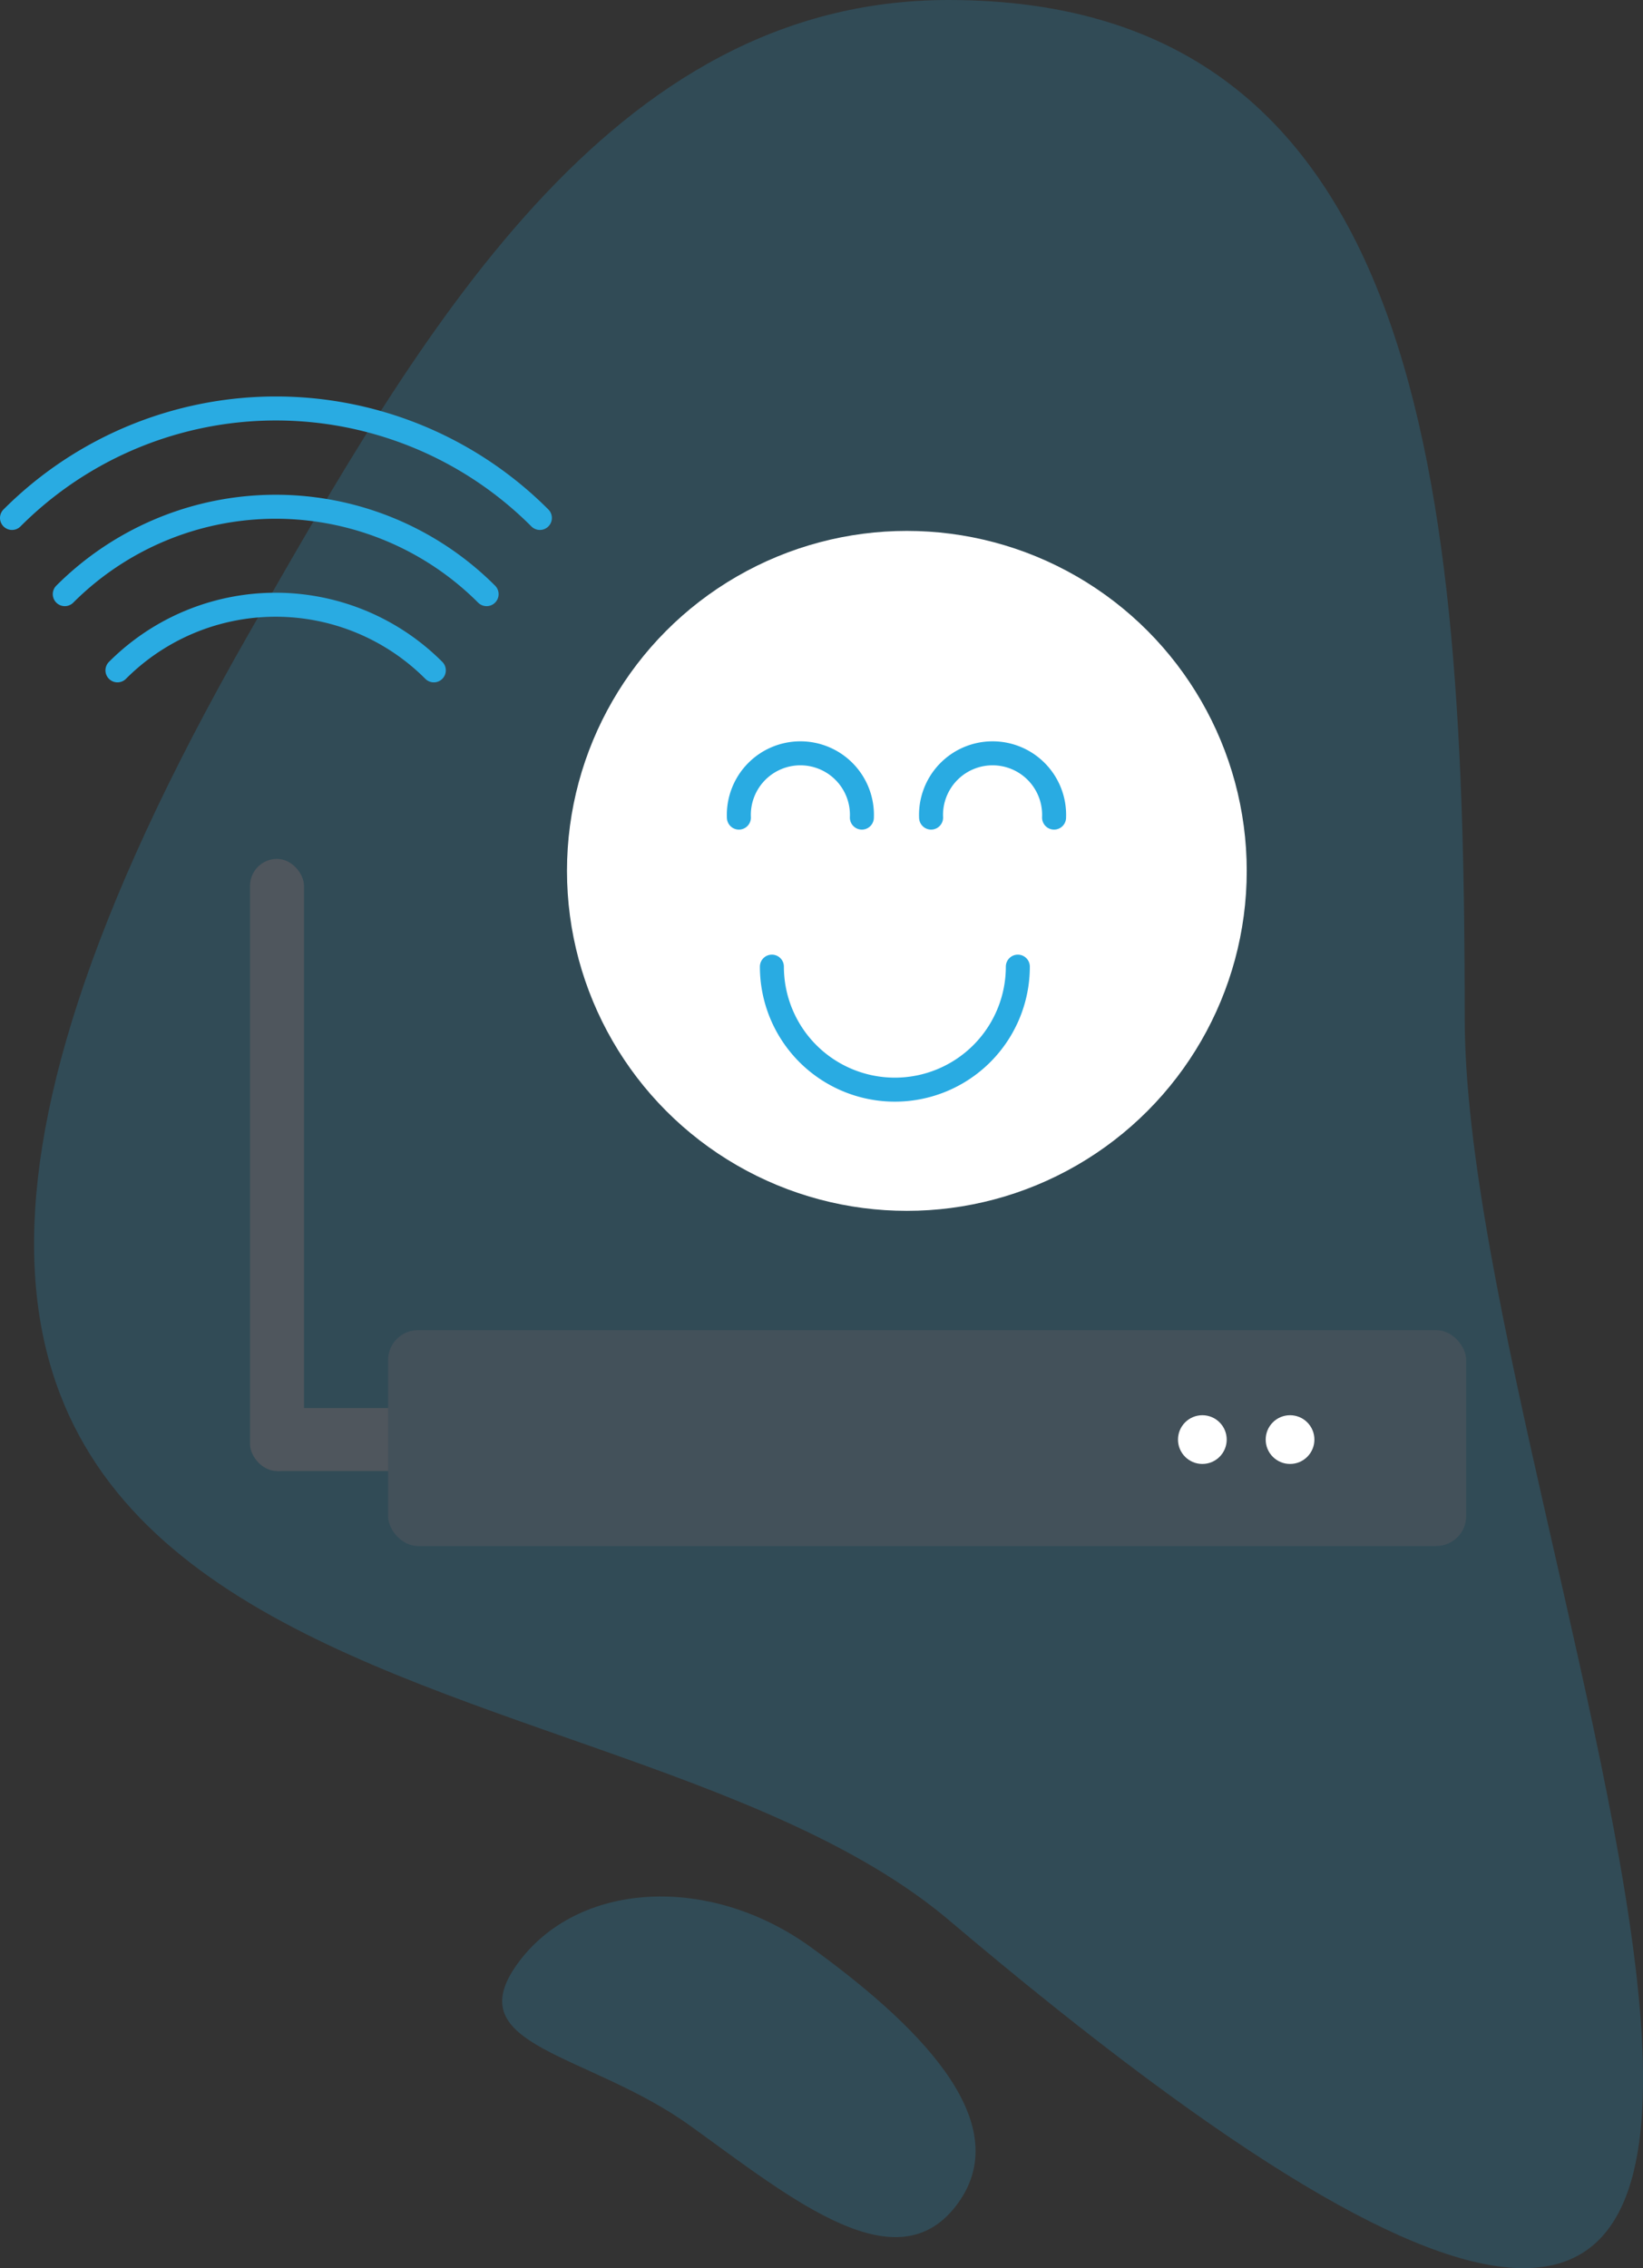 <svg xmlns="http://www.w3.org/2000/svg" viewBox="0 0 136.95 188.99"><rect x="0" y="0" width="136.95" height="188.99" fill="#333333" stroke="none"/><defs><style>.cls-1{fill:#29abe2;opacity:0.2;}.cls-2,.cls-3{fill:#4f565d;}.cls-2{opacity:0.6;}.cls-4{fill:#fff;}.cls-5{fill:none;stroke:#29abe2;stroke-linecap:round;stroke-linejoin:round;stroke-width:2px;}</style></defs><title>11Ресурс 10</title><g id="Слой_2" data-name="Слой 2"><g id="Слой_1-2" data-name="Слой 1"><path class="cls-1" d="M122.09,84.85c0,44.18,53.69,157-43,75.15C48.69,134.32-33,146.79,20.68,52.9,35,27.83,50.76,0,79.06,0,118.83,0,122.09,40.66,122.09,84.85Z"/><path class="cls-1" d="M57.59,177.18c-8.52-6.15-19.47-6.58-14.48-13.51s16-7.55,24.48-1.41,17.27,14.39,12.27,21.32S66.11,183.33,57.59,177.18Z"/><rect class="cls-2" x="32.35" y="110.84" width="89.86" height="17.99" rx="2.49" ry="2.49"/><rect class="cls-3" x="20.84" y="71.57" width="4.5" height="51.01" rx="2.25" ry="2.25"/><rect class="cls-3" x="23.09" y="117.33" width="9.27" height="5.25"/><circle class="cls-4" cx="100.22" cy="119.96" r="2.03"/><circle class="cls-4" cx="107.53" cy="119.96" r="2.03"/><path class="cls-5" d="M1,43.16a31.09,31.09,0,0,1,44,0"/><path class="cls-5" d="M5.4,49.51a24.86,24.86,0,0,1,35.16,0"/><path class="cls-5" d="M9.79,55.86a18.63,18.63,0,0,1,26.37,0"/><circle class="cls-4" cx="75.59" cy="72.57" r="28.33"/><path class="cls-5" d="M84.84,80.55a10.25,10.25,0,0,1-20.5,0"/><path class="cls-5" d="M61.59,68.13a5.13,5.13,0,1,1,10.25,0"/><path class="cls-5" d="M77.61,68.13a5.13,5.13,0,1,1,10.25,0"/></g></g></svg>